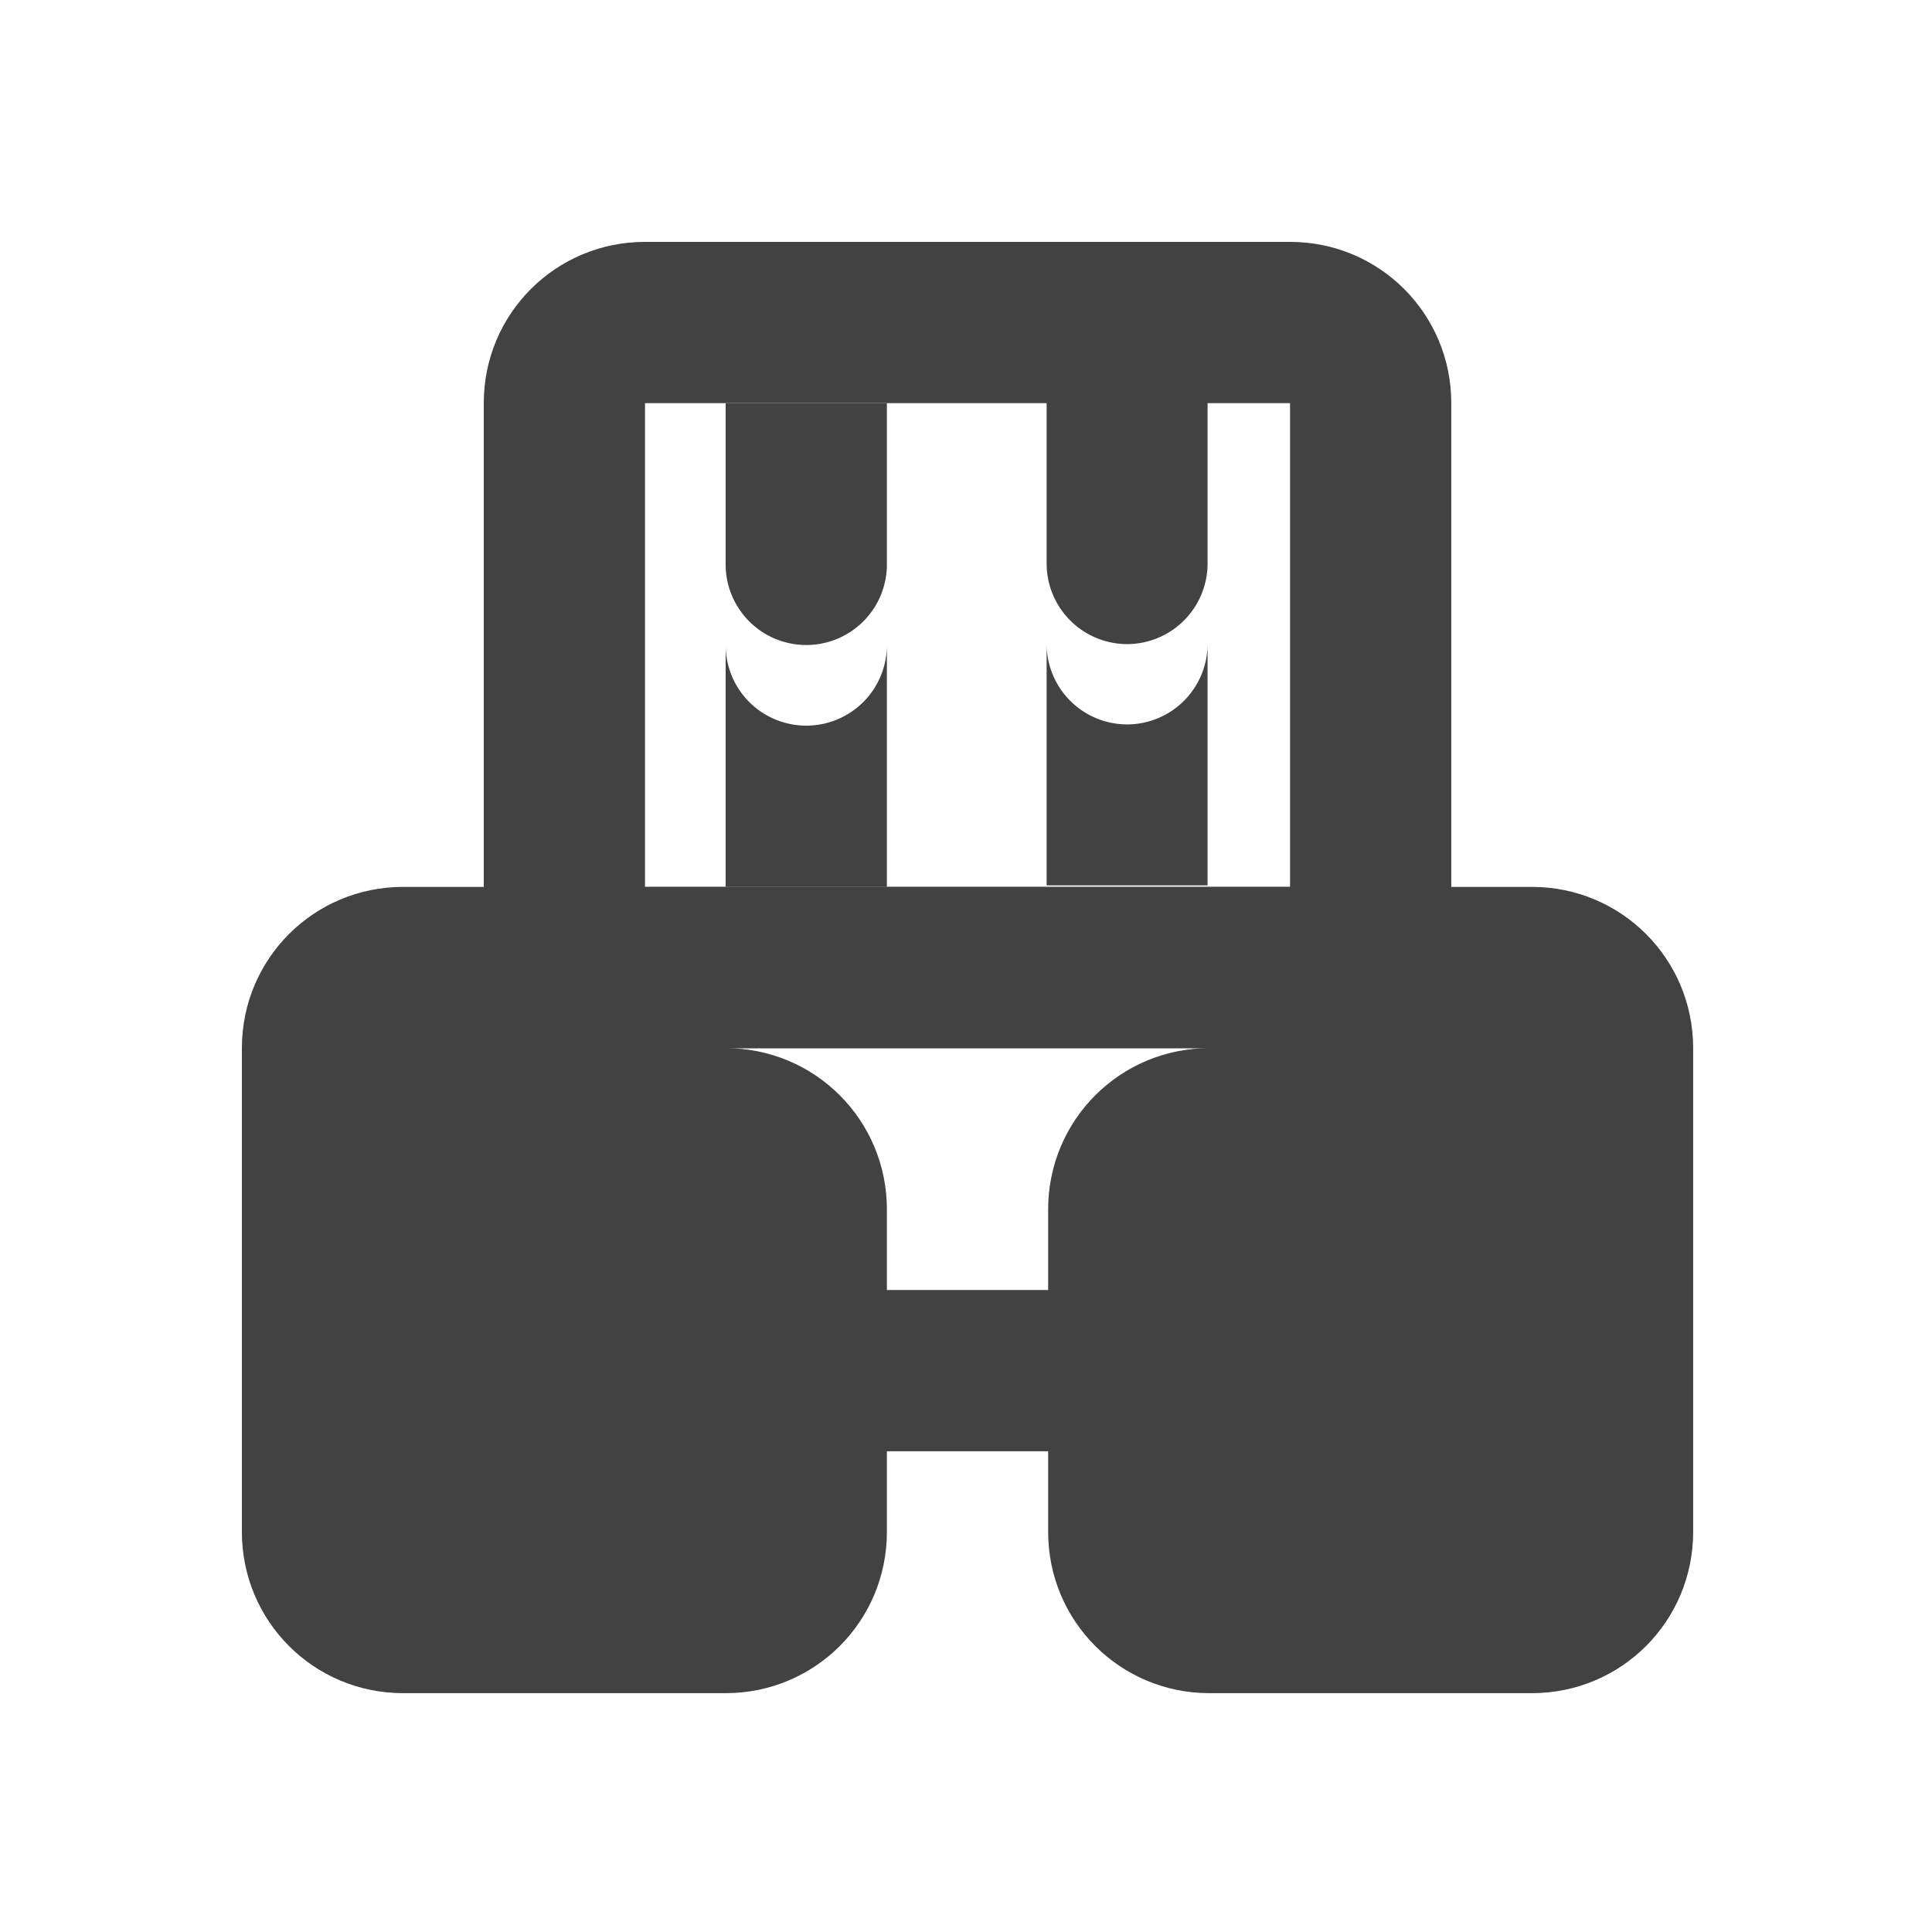 <?xml version="1.0" encoding="UTF-8" standalone="no"?>
<!-- Created with Inkscape (http://www.inkscape.org/) -->

<svg
   xmlns:dc="http://purl.org/dc/elements/1.1/"
   xmlns:cc="http://creativecommons.org/ns#"
   xmlns:rdf="http://www.w3.org/1999/02/22-rdf-syntax-ns#"
   xmlns:svg="http://www.w3.org/2000/svg"
   xmlns="http://www.w3.org/2000/svg"
   xmlns:sodipodi="http://sodipodi.sourceforge.net/DTD/sodipodi-0.dtd"
   xmlns:inkscape="http://www.inkscape.org/namespaces/inkscape"
   width="24"
   height="24"
   viewBox="0 0 6.35 6.35"
   version="1.1"
   id="svg2314"
   inkscape:version="0.92.2 2405546, 2018-03-11"
   sodipodi:docname="ic_bcd.svg.2018_04_13_14_54_35.0.svg">
  <defs
     id="defs2308" />
  <sodipodi:namedview
     id="base"
     pagecolor="#ffffff"
     bordercolor="#666666"
     borderopacity="1.0"
     inkscape:pageopacity="0.0"
     inkscape:pageshadow="2"
     inkscape:zoom="29.032999"
     inkscape:cx="10.145193"
     inkscape:cy="8.042187"
     inkscape:document-units="px"
     inkscape:current-layer="layer4"
     showgrid="true"
     units="px"
     showguides="true"
     inkscape:guide-bbox="true"
     inkscape:window-width="1920"
     inkscape:window-height="1025"
     inkscape:window-x="0"
     inkscape:window-y="27"
     inkscape:window-maximized="1"
     inkscape:snap-grids="true"
     inkscape:snap-to-guides="true">
    <inkscape:grid
       type="xygrid"
       id="grid2859" />
    <sodipodi:guide
       position="3.175,5.556"
       orientation="1,0"
       id="guide2887"
       inkscape:locked="false" />
    <sodipodi:guide
       position="3.175,3.175"
       orientation="0,1"
       id="guide2889"
       inkscape:locked="false" />
    <sodipodi:guide
       position="3.175,3.175"
       orientation="-0.707,0.707"
       id="guide2891"
       inkscape:locked="false" />
    <sodipodi:guide
       position="3.175,3.175"
       orientation="0.707,0.707"
       id="guide2893"
       inkscape:locked="false" />
  </sodipodi:namedview>
  <g
     inkscape:label="Material template"
     inkscape:groupmode="layer"
     id="layer1"
     transform="translate(0,-290.65)"
     sodipodi:insensitive="true"
     style="display:none">
    <circle
       style="fill:none;fill-opacity:1;stroke:#0000f9;stroke-width:0.005;stroke-linecap:round;stroke-linejoin:round;stroke-miterlimit:4;stroke-dasharray:none;stroke-opacity:1"
       id="path2895"
       cx="3.175"
       cy="293.825"
       r="2.646" />
    <rect
       style="fill:none;fill-opacity:1;stroke:#0000f9;stroke-width:0.005;stroke-linecap:round;stroke-linejoin:round;stroke-miterlimit:4;stroke-dasharray:none;stroke-opacity:1"
       id="rect2927"
       width="4.763"
       height="4.763"
       x="0.794"
       y="291.444"
       ry="0.529" />
    <rect
       style="fill:none;fill-opacity:1;stroke:#0000f9;stroke-width:0.005;stroke-linecap:round;stroke-linejoin:round;stroke-miterlimit:4;stroke-dasharray:none;stroke-opacity:1"
       id="rect2929"
       width="4.233"
       height="5.292"
       x="1.058"
       y="291.179"
       ry="0.529" />
    <rect
       style="fill:none;fill-opacity:1;stroke:#0000f9;stroke-width:0.005;stroke-linecap:round;stroke-linejoin:round;stroke-miterlimit:4;stroke-dasharray:none;stroke-opacity:1"
       id="rect2931"
       width="5.292"
       height="4.233"
       x="0.529"
       y="291.708"
       ry="0.529" />
    <circle
       style="fill:none;fill-opacity:1;stroke:#0000f9;stroke-width:0.005;stroke-linecap:round;stroke-linejoin:round;stroke-miterlimit:4;stroke-dasharray:none;stroke-opacity:1"
       id="path2952"
       cx="3.175"
       cy="293.825"
       r="1.323" />
  </g>
  <g
     inkscape:groupmode="layer"
     id="layer2"
     inkscape:label="tank"
     style="display:none">
    <g
       id="g2990">
      <path
         id="rect2959"
         transform="scale(0.265)"
         d="M 12,1.979 A 2,2 0 0 0 10.258,3 H 10 L 9,2 H 7 v 1 2 1 h 2 l 1,-1 h 0.283 A 2,2 0 0 0 11,5.707 V 6.143 C 9.278,6.589 8,8.138 8,10 v 2 8 c 0,1.108 0.892,2 2,2 h 4 c 1.108,0 2,-0.892 2,-2 V 12 10 C 16,8.138 14.722,6.589 13,6.143 V 5.707 A 2,2 0 0 0 13.717,5 H 15 V 3 H 13.744 A 2,2 0 0 0 12,1.979 Z m 0,1 a 1,1 0 0 1 1,1 1,1 0 0 1 -1,1 1,1 0 0 1 -1,-1 1,1 0 0 1 1,-1 z"
         style="fill:#424242;fill-opacity:1;stroke:none;stroke-width:0.02;stroke-linecap:round;stroke-linejoin:round;stroke-miterlimit:4;stroke-dasharray:none;stroke-opacity:1"
         inkscape:connector-curvature="0" />
    </g>
  </g>
  <g
     inkscape:groupmode="layer"
     id="layer3"
     inkscape:label="regulator"
     style="display:none">
    <g
       id="g4992">
      <path
         id="path3681"
         transform="scale(0.265)"
         d="M 15.998,5.941 A 6,6 0 0 0 10.328,10 H 2 v 4 h 8.371 a 6,6 0 0 0 5.627,3.941 6,6 0 0 0 6,-6 6,6 0 0 0 -6,-6 z m 0,2 a 4,4 0 0 1 4,4 4,4 0 0 1 -4,4 4,4 0 0 1 -4,-4 4,4 0 0 1 4,-4 z m -0.049,2.002 a 2,2 0 0 0 -1.059,0.332 1,1 0 0 1 0.232,1.213 A 1,1 0 0 1 14,12 a 2,2 0 0 0 0.336,1.047 1,1 0 0 1 1.201,-0.217 1,1 0 0 1 0.514,1.109 2,2 0 0 0 1.049,-0.33 1,1 0 0 1 -0.203,-1.188 1,1 0 0 1 1.1,-0.518 2,2 0 0 0 -0.338,-1.074 1,1 0 0 1 -1.191,0.207 1,1 0 0 1 -0.518,-1.094 z"
         style="fill:#424242;fill-opacity:1;stroke:none;stroke-width:0.02;stroke-linecap:round;stroke-linejoin:round;stroke-miterlimit:4;stroke-dasharray:none;stroke-opacity:1"
         inkscape:connector-curvature="0" />
    </g>
  </g>
  <g
     inkscape:groupmode="layer"
     id="layer4"
     inkscape:label="bcd">
    <g
       id="g4618">
      <path
         id="rect880"
         transform="scale(0.265)"
         d="M 5 11 C 3.892 11 3 11.892 3 13 L 3 15 L 3 19 C 3 20.108 3.892 21 5 21 L 9 21 C 10.108 21 11 20.108 11 19 L 11 18 L 13 18 L 13 19 C 13 20.108 13.892 21 15 21 L 19 21 C 20.108 21 21 20.108 21 19 L 21 15 L 21 13 C 21 11.892 20.108 11 19 11 L 5 11 z M 9 13 L 10 13 L 14 13 L 15 13 C 13.892 13 13 13.892 13 15 L 13 16 L 11 16 L 11 15 C 11 13.892 10.108 13 9 13 z "
         style="fill:#424242;fill-opacity:1;stroke:none;stroke-width:16;stroke-linecap:round;stroke-linejoin:round;stroke-miterlimit:4;stroke-dasharray:none;stroke-opacity:1" />
      <path
         id="rect897"
         transform="scale(0.265)"
         d="M 8 3 C 6.892 3 6 3.892 6 5 L 6 11 C 6 12.108 6.892 13 8 13 L 16 13 C 17.108 13 18 12.108 18 11 L 18 5 C 18 3.892 17.108 3 16 3 L 8 3 z M 8 5 L 16 5 L 16 11 L 8 11 L 8 5 z "
         style="fill:#424242;fill-opacity:1;stroke:none;stroke-width:16;stroke-linecap:round;stroke-linejoin:round;stroke-miterlimit:4;stroke-dasharray:none;stroke-opacity:1" />
      <path
         id="rect2039"
         transform="scale(0.265)"
         d="M 9 5 L 9 7 A 1 1 0 0 0 10 8 A 1 1 0 0 0 11 7 L 11 5 L 9 5 z "
         style="fill:#424242;fill-opacity:1;stroke:none;stroke-width:16;stroke-linecap:round;stroke-linejoin:round;stroke-miterlimit:4;stroke-dasharray:none;stroke-opacity:1" />
      <path
         id="rect2041"
         transform="scale(0.265)"
         d="M 9 8 L 9 11 L 11 11 L 11 8 A 1 1 0 0 1 10 9 A 1 1 0 0 1 9 8 z "
         style="fill:#424242;fill-opacity:1;stroke:none;stroke-width:16;stroke-linecap:round;stroke-linejoin:round;stroke-miterlimit:4;stroke-dasharray:none;stroke-opacity:1" />
      <path
         id="rect2039-3"
         d="M 3.44,1.323 V 1.852 A 0.265,0.265 0 0 0 3.704,2.117 0.265,0.265 0 0 0 3.969,1.852 V 1.323 Z"
         style="fill:#424242;fill-opacity:1;stroke:none;stroke-width:4.233;stroke-linecap:round;stroke-linejoin:round;stroke-miterlimit:4;stroke-dasharray:none;stroke-opacity:1"
         inkscape:connector-curvature="0" />
      <path
         id="rect2041-6"
         d="M 3.44,2.117 V 2.91 H 3.969 V 2.117 A 0.265,0.265 0 0 1 3.704,2.381 0.265,0.265 0 0 1 3.44,2.117 Z"
         style="fill:#424242;fill-opacity:1;stroke:none;stroke-width:4.233;stroke-linecap:round;stroke-linejoin:round;stroke-miterlimit:4;stroke-dasharray:none;stroke-opacity:1"
         inkscape:connector-curvature="0" />
    </g>
  </g>
</svg>
